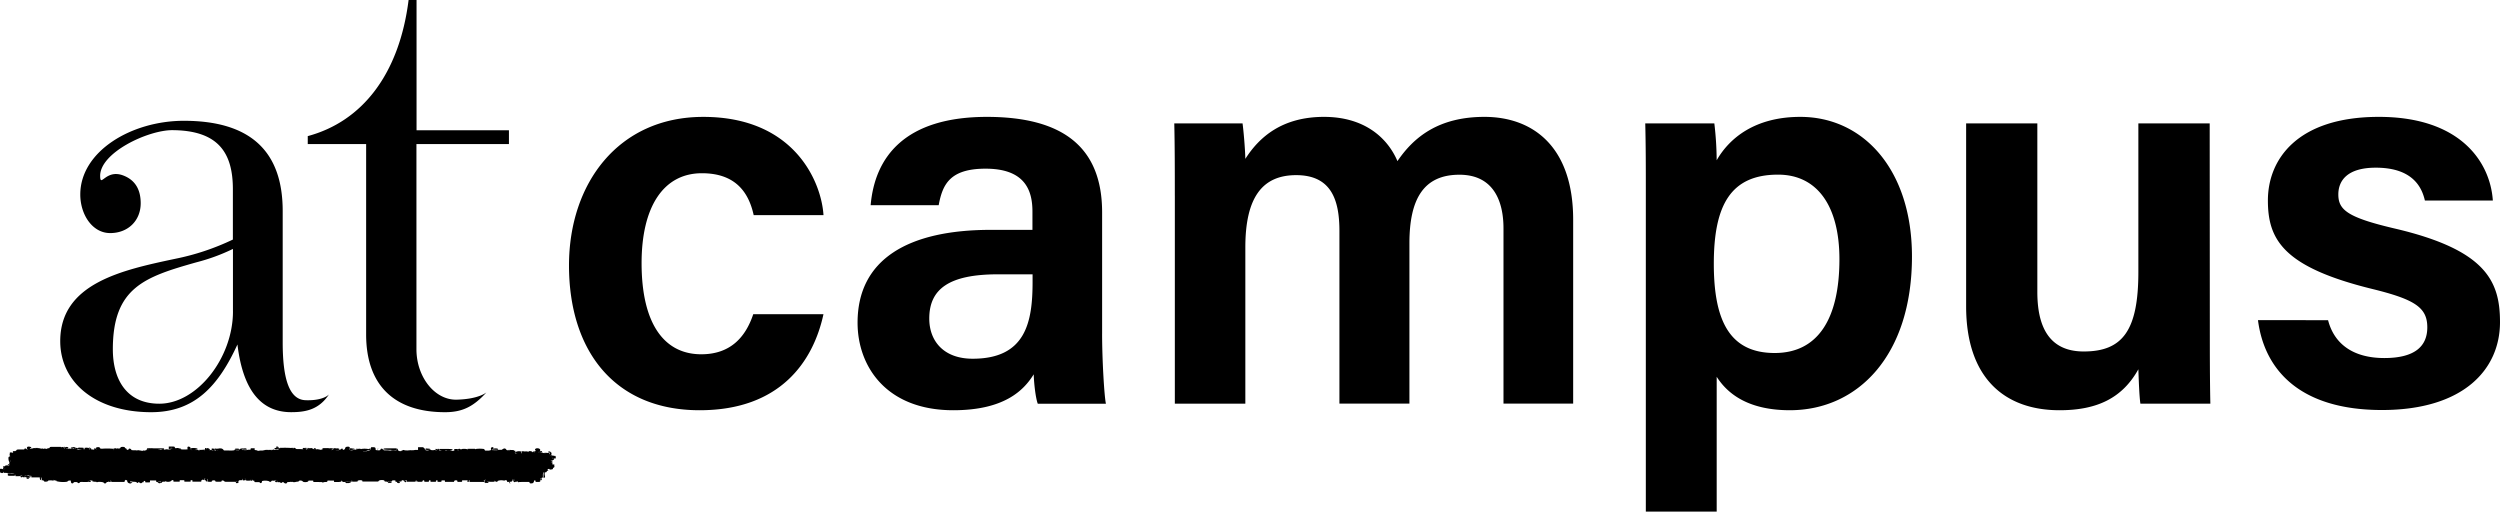 <svg
        width="139"
        height="29"
        fill="none"
        xmlns="http://www.w3.org/2000/svg"
>
    <g clip-path="url(#a)" fill="#000">
        <path d="M30.793 25.826h-.078v-.062c0-.055 0-.06-.034-.052h.019c.025-.014.02-.015-.024 0a.083.083 0 0 0 .034-.012c.02-.014.017-.014-.014 0a.067.067 0 0 1-.069-.015.119.119 0 0 0 .07 0c.028 0 .025 0-.018-.01a.07.07 0 0 1-.041-.01.087.087 0 0 0 .037 0c.031 0 .05 0 .043-.015-.006-.015-.008 0-.015-.012.03 0 .033-.014 0-.028-.033-.013-.057-.011-.076.023a.036.036 0 0 0 0 .02v-.036c.01-.015.014-.025.01-.029h.101s.015-.017.034-.022c.052-.016.046-.073 0-.073h-.028l-.015-.017a.117.117 0 0 1-.016-.055.18.18 0 0 0 .014.043c.02.033.09.036.136.019-.017.01-.015.012 0 .012.053 0 .069-.093.023-.136a.094.094 0 0 0-.066-.022c-.034 0-.034 0 0 0a.102.102 0 0 1 .019.01s0 .014.016.027c.015.014.034.03.04.025.004-.006 0 0 0 0a.068.068 0 0 1 0 .041h-.021c.01-.017 0-.038-.016-.062a.13.13 0 0 0-.102-.036c.038-.014.038-.014 0-.016a.079.079 0 0 0-.048.01v.01c0-.023 0-.021-.012-.01a.126.126 0 0 0 .02.137l.015.012a.045.045 0 0 1-.023 0v-.012a.201.201 0 0 1-.026-.078v-.034c0-.01 0-.018.014-.02.014-.001.01 0 0-.01a.031.031 0 0 1-.021-.008.031.031 0 0 1-.01-.02c0-.018 0-.021-.01-.01-.01.013-.053.035-.086.014a.1.1 0 0 0 .033 0c.053 0 .053 0 .008-.01h-.008a.046.046 0 0 0 .061-.041v-.016a.059.059 0 0 1-.02.017.059.059 0 0 1-.026.005.043.043 0 0 0 .038-.061s.017.027.017.01c0-.045-.08-.112-.136-.112-.057 0-.05 0-.041.033.008.032.024.03.077.03.054 0 .066 0 .08.03a.041.041 0 0 0-.023-.02c-.05-.016-.06-.01-.06.04a.078.078 0 0 0 0 .033.046.046 0 0 1-.02-.05.046.046 0 0 1 .008-.017c0-.009 0-.015-.01-.015-.011 0-.016.02-.011.051a.096.096 0 0 0 .053.074c-.034-.017-.074-.056-.063-.072.01-.015-.026-.069-.062-.033h-.02a.822.822 0 0 0-.202 0c-.031 0 0 .01.074.009h.036a.55.55 0 0 1-.172-.01h-.02a.031.031 0 0 1-.01-.023c0-.041-.027-.082-.056-.082-.03 0 0 .018.013.04.012.014.018.031.018.049a.39.39 0 0 0-.081.015.253.253 0 0 0-.043-.008c-.05 0-.06-.016-.057-.045 0 .024.033.045.079.045.047 0 .065 0 .048-.016v-.008a.017.017 0 0 0 .012 0c.036 0 .045-.017.023-.05-.023-.033-.035-.036-.04 0a.011.011 0 0 0-.005-.006.012.012 0 0 0-.007-.003h-.05a.065.065 0 0 0-.04 0 .042.042 0 0 0-.012.023.028.028 0 0 0 0-.018l.014-.01a.101.101 0 0 1 .047 0h.034a.036.036 0 0 1-.014-.047c.033-.096-.172-.156-.263-.082-.03.022-.028.077 0 .088.027.01.033.038 0 .038s-.024 0-.012.012c-.016 0-.02 0-.016.04.005.039-.048.065-.093.029.042.03.088.013.088-.031 0-.045-.046-.057-.086-.018-.04.04-.024.031 0 .049-.012-.012-.02-.016-.02-.009a.033.033 0 0 0 .011.02l-.01-.011c-.041-.097-.272-.11-.263-.024l-.017-.014c-.018-.012-.028-.024-.024-.028.003-.003-.028 0-.071 0-.074 0-.078 0-.072.04v.024-.028c0-.024-.014-.04-.021-.032-.007.007 0 0 0 0v-.016a.068.068 0 0 0-.012.012.043.043 0 0 0-.016.041.088.088 0 0 0 0-.024.025.025 0 0 1 .014-.013c.012 0-.014-.009-.057-.01h-.077v.063a.13.13 0 0 1 0 .036s-.014 0-.024.012c.01-.014.01-.015 0 0l-.03.01c.033-.013.045-.12.012-.12-.002 0-.005 0-.008.002a.015.015 0 0 0-.005.007.436.436 0 0 0-.288.027c0-.026-.024-.024-.034.012-.01.036.058.07.141.081a.424.424 0 0 1-.124-.017l-.022-.01c-.012-.035 0-.083.015-.09.016-.007.012-.009 0-.01.024-.01-.02-.018-.095-.021h.047l-.048-.014h.057c-.02 0-.121-.024-.104-.01a.228.228 0 0 0-.125 0h.008c.01 0 .016 0 .017-.01.09.008.18.008.269 0a1.142 1.142 0 0 0-.229-.018 1.308 1.308 0 0 0-.22 0c.05.01.102.014.153.014a.2.2 0 0 0-.043.01h-.012a.13.13 0 0 1-.036 0c-.06-.02-.088-.02-.066 0a.14.14 0 0 1-.08-.056.109.109 0 0 0-.16-.033h-.011v.01c0 .01 0 0 0 0h-.024c-.014 0-.02.026-.016.033.005.007-.043.012-.105.012a.293.293 0 0 0-.124.015c0-.008.009-.013 0-.013l-.067.019a.317.317 0 0 1-.052 0H27.473a.2.2 0 0 0-.081 0s-.01 0-.012-.012a.133.133 0 0 0-.042-.049h.031c.007 0 0 0 0 0a.02.02 0 0 1 0 .01c0 .018.035.023.164.026.129.004.172 0 .172-.015-.01-.047-.065-.064-.184-.059-.119.006-.117 0-.11-.022.006-.022-.038-.04-.078-.017-.04.022-.01.038 0 .058-.01-.024-.015-.027-.017-.012a.065.065 0 0 1 .024-.05.072.072 0 0 1 .058-.008.07.07 0 0 1 .045.038v-.012c0-.085-.14-.059-.148.027 0 .048 0 .07.017.07.018 0-.012.018-.055.037h.009s0-.019-.031 0a.346.346 0 0 1-.124.012h.055-.122.033a.656.656 0 0 0-.093 0 .088.088 0 0 1-.035-.031.089.089 0 0 0-.017-.027c0-.01 0-.02-.019-.031a1.601 1.601 0 0 0-.472 0c-.015.01-.026.017-.029.025v-.038h-.386v.018s-.008.017-.008.04a.03.03 0 0 1-.012.024c.017-.018 0-.082-.02-.082-.021 0-.011.02 0 .042-.011-.047-.345-.054-.345 0 0 0-.014 0-.031-.012-.054-.045-.112-.037-.105.015 0-.053-.038-.058-.038 0a.066.066 0 0 0 .022.054.079.079 0 0 1-.027-.049v-.051.048a.087.087 0 0 0 .046.084.094.094 0 0 1-.029-.015h-.01a.085.085 0 0 1-.014-.045v-.06h-.112c-.08 0-.108.008-.096.02.005.004.009.008.012.013a.044.044 0 0 1 .006.035.047.047 0 0 1-.008.016l-.062.02h-.034a.498.498 0 0 1-.173 0h-.024a.687.687 0 0 0 .14-.011l.043-.014h-.043c-.024 0-.088 0-.14.012h-.136c.01.007.02.011.031.014h-.086l-.043-.01.069-.01h.03c.109.01.22 0 .326-.027.031-.048-.019-.056-.354-.062h-.345v.038c.01-.045 0-.055-.024-.017s.048.067.138.08h-.093c-.043-.013-.067-.028-.064-.047.004-.02 0-.042 0-.038 0 .003.009-.02-.027-.02s-.045 0-.03.034a.098.098 0 0 1 .01.027s-.013.009-.023.024a.04.04 0 0 0 .01-.038c0-.012-.012 0-.017.014a.048.048 0 0 0-.009-.041c-.015-.026-.017-.024-.019.014v-.037l-.043.016c-.053.02-.05.064 0 .064h.01-.012c-.012 0-.03 0 .01.008.012.003.023.003.034 0a.044.044 0 0 1-.023.01h-.048a.059.059 0 0 1 0-.091c.019-.012.019-.014 0-.008a.05.05 0 0 0-.022.016.05.05 0 0 0-.01.025c0 .05-.281.055-.281 0a.043.043 0 0 0-.038-.04c-.04-.01-.054 0-.04 0a.116.116 0 0 0-.045-.015c-.022 0-.022 0 0 .01a.19.19 0 0 1 .047.036c-.031-.04-.143-.065-.172-.036v-.02s-.016.022-.016.048c0 .055.02.062.122.048l.078-.01h-.093c-.07 0-.086 0-.088-.024a.173.173 0 0 0 .104.02c.098 0 .103 0 .084-.029.014.017.03.024.04.02a.041.041 0 0 1-.016.014.057.057 0 0 0-.04.009.284.284 0 0 1-.122.028h-.019a.13.13 0 0 1-.065-.042.038.038 0 0 0-.02-.019c.011-.022 0-.027-.01-.012-.01.016 0 0 0-.01s.014-.033 0-.033a.084.084 0 0 1-.051-.036c-.023-.033-.04-.036-.162-.036h-.158v.153h-.105a.38.38 0 0 0-.123.014h-.06a.97.97 0 0 1-.11.014c.113-.018.008-.018-.172 0h-.057a.515.515 0 0 1-.145-.016.065.065 0 0 0-.069 0 .382.382 0 0 1-.086.03l-.051.012h.051c.02 0 .04-.004.059-.01a.295.295 0 0 1-.152.023s-.008 0-.04-.015a.143.143 0 0 1-.042-.014v-.019a.158.158 0 0 1-.026-.069c0-.046 0-.046-.01 0v.035c-.01-.038-.016-.052-.018-.042v-.029s-.013.03-.013.066a.143.143 0 0 1 0 .04s-.016 0-.026.013l-.03.01a.054.054 0 0 0 .023-.008c.038-.024.053-.093.024-.11v.011c-.01-.02-.03-.015-.034.023v.045h-.038c.036 0 .04-.021.043-.047v-.046h-.319c-.172 0-.344 0-.358.01-.014.01-.04.017-.04.034 0 .018.028.031.32.042h.238-.036c-.113 0-.153.012-.105.015.198.016.312 0 .327-.053 0 .038-.017.057-.077.065h-.08c.02.003.04.003.06 0h-.264a.87.87 0 0 0 .32 0 .685.685 0 0 1-.108.018h-.178a4.475 4.475 0 0 0-.36-.016c.038 0 .1 0 .173.012h.146a1.398 1.398 0 0 0-.198-.017h.09-.238c-.043-.028-.06-.078-.012-.1.01 0 .008 0 0 0-.009 0-.026.022-.031.043l-.01.04-.01-.038c-.015-.045-.128-.047-.128 0 0 .046-.033.044-.07.057h-.042c-.042 0-.054 0-.035.015-.05-.02-.043-.074.012-.096.056-.023.035-.014 0-.01-.034.003-.044.013-.048.039a.045.045 0 0 1-.09 0c0-.102-.025-.122-.147-.122-.123 0-.114 0-.114.04 0 .042 0 .04-.057.042h-.079l.06.014c-.017 0-.032 0-.032.012a1.189 1.189 0 0 0-.422-.012c-.017.014-.028.014-.036 0-.009-.014-.157-.019-.191.016a.029.029 0 0 1-.01.01c0-.012.008-.02 0-.022.035-.02.035-.02 0-.021a.074.074 0 0 0-.05.017c-.015.022 0 .026.022.014v.01c-.014.033 0 .04.017.017 0 .021.04.023.238.031h.06c-.05 0-.038 0 .008.02a.381.381 0 0 1-.02 0c-.023 0-.016 0 .019.013.102.027.21.024.311-.008.036-.014.031-.016-.026 0a.765.765 0 0 1-.098 0c.13-.014.141-.025.04-.028.132 0 .224-.017.224-.033 0-.015-.014-.015-.031-.015-.018 0 .014 0 .014-.01 0-.011 0 0 0 0l.025.013v.017a.018.018 0 0 1 0 .014l-.043.01-.053.014h.062c-.024 0-.083.018-.131.03s-.069.02-.026.015c.052-.006.103-.014.153-.026a.06.06 0 0 1-.019 0l-.151.028-.074.008a.156.156 0 0 0-.048 0h-.047a.432.432 0 0 1-.09-.036h.01c.02 0 .011-.012-.028-.026-.04-.013-.041-.013-.043-.012-.002.002-.02-.017-.035 0-.014.018-.01 0-.029 0-.019 0-.015-.008-.04-.008a.237.237 0 0 0 .042 0c.038-.012.027-.016-.059-.016s-.098 0-.044.016a.285.285 0 0 0 .04 0c-.032 0-.053 0-.05.008h-.021a.318.318 0 0 0-.07-.02s-.022-.009-.05 0c-.027.008-.051 0-.061-.035-.01-.034-.023-.041-.05-.041h-.04l.04.014c.055.02.055.05.026.074l-.088.019-.055.013-.03-.008c-.09-.023-.105-.03-.098-.059.014.038.092.06.172.042.052-.012.045-.014-.051-.016-.097-.002-.105 0-.104-.024 0 .02.037.022.13.022s.13 0 .124-.019c-.018-.051-.228-.08-.245-.036 0-.026 0-.03-.017-.014v-.015c.062-.02.02-.083-.06-.083-.116 0-.155.024-.172.097-.018.072-.13.108-.13.05 0-.059-.067-.049-.115 0a.263.263 0 0 1-.048.032s-.009 0-.045.009l-.052.012c.021-.01.014-.01-.025 0a.172.172 0 0 1-.114-.015.25.25 0 0 0 .148 0l.069-.014h-.055c.041-.009.074-.024.06-.038a.221.221 0 0 0-.172-.036.03.03 0 0 0-.01.017c0-.036-.049-.04-.064 0a.046.046 0 0 0 0 .034.045.045 0 0 1 0-.025c.01-.043 0-.054-.014-.02v-.022l-.026.016c.017-.01.014-.014-.015-.016-.03-.002-.04.009-.04.064a.179.179 0 0 1 0 .033c0-.01 0-.01-.019 0a.05.05 0 0 0 0-.068l-.02-.036.01.037c.017.06-.019.084-.112.075h-.014c.055 0 .116-.027.116-.055 0-.027 0-.05-.014-.05s-.012.02 0 .043c0-.036-.07-.05-.155-.032h-.009a.743.743 0 0 0-.196-.01c-.201 0-.21 0-.195.028a.068.068 0 0 1 .01.021h-.01s-.034.02-.09.023h-.092.084a.158.158 0 0 0 .112-.02v.01l-.014.01a.228.228 0 0 1-.184 0c-.027-.009-.041-.01-.03 0l.017.01a.173.173 0 0 0-.173 0h.009c.014-.02 0-.02-.026 0a.139.139 0 0 1-.08 0h-.119a.286.286 0 0 0-.06 0h-.03.145-.114.122c.172 0 .198-.009.146-.055-.051-.047-.065-.031-.103 0l-.03.033-.034-.033a.122.122 0 0 0-.13-.02.04.04 0 0 0-.022.038c-.013-.017-.01-.034.022-.044.03-.01.01-.009 0-.01a.045.045 0 0 0-.038.032c0-.034 0-.04-.017-.022a.045.045 0 0 0-.012.014c.013-.02.008-.026-.025-.026-.032 0-.041 0-.032.033a.124.124 0 0 1 0 .05v-.009c0-.009 0 0-.01 0-.011 0 0-.031 0-.031s-.018.015-.023.034a.262.262 0 0 0 0-.04c0-.047-.041-.061-.059-.018a.11.11 0 0 0 0 .067c.014.033.028.033.038.01 0 .024-.014.024-.036.009l-.017-.012a.086.086 0 0 1-.016-.059v-.024s-.015.014-.015.033c0 .016.004.032.01.046-.019-.032-.02-.074.01-.084.032-.01 0-.01-.023-.01-.025 0-.044 0-.038.022.005.023 0-.012 0-.014v.016a.035.035 0 0 0-.014-.017c-.01 0-.017.01-.017.04 0-.028 0-.049-.012-.049l-.044.01c-.025 0-.058.07-.034.07l.052.01h.015-.043l-.04-.02.04.035c-.04-.03-.074-.034-.22-.034-.146 0-.172 0-.196-.031a.142.142 0 0 0-.085-.043c-.057 0-.058 0-.02.012 0 0 0 .008.013.017a.854.854 0 0 0-.117-.016h.014a.091.091 0 0 0 .045-.013h-.045c-.024 0-.043 0-.043.013 0 .014 0 0 .009 0a5.39 5.39 0 0 0-.493-.012h-.068.011c-.05 0-.063.014-.063.035a.026.026 0 0 0-.02-.012h.011c.045-.023.045-.024.01-.024a.113.113 0 0 0-.063.022c-.03.027-.047.017-.047-.034 0-.052-.125-.088-.144-.021-.009.033.019.04.048.015-.01.016 0 .018.03.023.032.005.021.01.02.019a.062.062 0 0 0 .01.022s-.014 0-.012-.019-.15-.033-.172 0c-.023.033-.02.059.093.059.063 0 .112 0 .114-.016.001-.015.015 0 .017 0 0 .035-.057.06-.116.067h.033c.064-.027.04-.034-.03-.01.034-.014.03-.015-.027-.014-.057.002-.053 0-.043.012-.019-.01-.033-.01-.033 0s0 0-.008 0c-.03-.032-.11-.04-.119 0a.154.154 0 0 0-.05.009h-.07.017l.101-.016h-.118c-.081 0-.114 0-.102.016a.045.045 0 0 0 .026 0c-.02 0-.031 0-.03.01a.051.051 0 0 0 .026 0h-.019a.042.042 0 0 1-.017-.017c0-.02-.015-.03-.017-.019-.002.01 0 .019-.02.022.022-.012.011-.015-.042-.013-.053.001-.06 0-.036.012h-.01c-.038-.014-.054-.016-.071 0-.017.015-.019 0-.048.01a.495.495 0 0 1-.15.016.46.46 0 0 0-.134.013h.03-.066a.515.515 0 0 1-.131-.029.644.644 0 0 0 .077.02h.035c-.05-.022-.147-.037-.133-.025a.17.17 0 0 1-.043-.024.115.115 0 0 0 0-.028.1.1 0 0 0 0-.033.083.083 0 0 1 .024-.008c.026 0-.014-.012-.1-.014-.143 0-.144 0-.144.04s0 .04-.092.041a.265.265 0 0 0-.124.024.171.171 0 0 1-.067.02.142.142 0 0 0 .067-.021c.031-.023.03-.023-.018 0a.16.16 0 0 1-.045 0H13.585a.67.67 0 0 1-.096-.018c-.018 0 0 0 .02.016a.249.249 0 0 0 .05.015.38.38 0 0 1-.072-.02l-.055-.021h-.004a.087.087 0 0 0 .057-.026c-.013.023.018.03.114.03s.122 0 .122-.025a.023.023 0 0 0-.005-.016.023.023 0 0 0-.014-.008c-.008 0-.014 0-.008-.012.005-.012-.021-.017-.068-.01h.01a.117.117 0 0 0-.054 0c-.028 0-.052 0-.052.014 0 .013.014 0 .031 0h-.03s-.013 0-.027.012c-.013.012 0 0 0 .008 0 .009.01-.02 0-.02l.04-.02-.095.01a.184.184 0 0 0-.155.073.276.276 0 0 1-.041.04c.01-.01 0-.016-.012-.017h-.067a.327.327 0 0 1-.07-.01.12.12 0 0 0-.032 0v-.01h.01a.026.026 0 0 0 .021-.013c.031.014.066.02.1.015.072 0 .091 0 .09-.022 0-.052-.066-.064-.147-.033h.009c.026-.012.036-.02.022-.02a.233.233 0 0 0-.064.019.103.103 0 0 0-.04.032.08.08 0 0 1 .04-.034c.038-.017.037-.017 0-.014-.036.003-.048.017-.061.052v.026a.15.15 0 0 0-.04.017 1.303 1.303 0 0 1-.29.01h-.251c-.024-.012-.029-.01-.024 0a.207.207 0 0 0-.213-.115c-.083 0-.104 0-.092.02-.015-.013-.018 0-.012.024 0-.034 0-.032-.015.01-.016.044-.014.05-.05.046-.036-.004-.04 0 0 .01s.08-.014.074-.064c0 .055-.026.083-.08.064-.023-.009-.047-.012-.053 0-.005.012 0 0 0 .01a.14.14 0 0 0-.084-.012l.03-.01h.034-.035a.121.121 0 0 0-.069.022H11.856c.041-.01.084-.03.076-.044-.009-.014 0 0 .017 0s.03.015.03.008c0-.007.01 0 .02 0 .045.042.119.023.119-.03v-.05.042c0-.045-.01-.048-.057-.022a.05.05 0 0 0-.024.02c0-.008 0-.011-.024-.011a.068.068 0 0 0 .034-.013c.019-.01 0-.013-.055-.012-.055.002-.077.009-.072.016.005.007.029.014.056.014-.025 0-.044.012-.048.022 0-.022-.026-.048-.084-.052-.059-.003-.074 0-.076.009a.285.285 0 0 1 0 .041c0 .033.04.049.105.037a.148.148 0 0 0-.046.013c-.033 0-.037 0-.012.016h.017-.035a.028.028 0 0 1-.012-.012c-.022-.038-.067-.04-.108-.009l-.033.009h-.04a.11.11 0 0 0 .039 0 .08.08 0 0 0 .037-.021h-.024c-.013 0-.008 0-.027-.01a.052.052 0 0 1-.026-.012c.027.013.077.013.077-.009s-.144-.105-.162-.065c0-.021 0-.021-.017 0a.05.05 0 0 0-.015.027v-.046.051a.071.071 0 0 0 0 .028.09.09 0 0 1-.01-.022v-.042c0-.012-.014-.015-.037-.015-.022 0-.038 0-.02.024v-.009c0-.008-.024-.017-.018.026.007.043 0 .055-.084.052-.04 0-.04 0 0 .013a.1.1 0 0 0 .09 0c-.021.023-.043.025-.09 0a.127.127 0 0 0-.076 0 .252.252 0 0 1-.088.014.26.26 0 0 0 .088-.015c.033-.014.023-.014-.046 0h-.088a.135.135 0 0 1-.043 0c-.04-.02-.04-.02-.012 0 .02.014.043.023.067.024a.123.123 0 0 1-.1-.012c-.026-.024-.033-.024-.094 0h-.021c.03-.017.033-.02 0-.014a.649.649 0 0 1-.097.02l.054-.013c.026 0 0-.009-.072 0h-.01c.03 0 .063 0 .1-.014.039-.014.037-.01-.03 0 .072 0 .136-.022.136-.041 0-.052-.332-.078-.345-.028 0-.01 0-.02-.012-.02s-.017.022-.017.048c0 .026.028.058.085.063-.064 0-.085-.022-.09-.067v-.051.051a.058.058 0 0 0 .022.049.059.059 0 0 1-.029-.04v-.059s-.015-.015-.019-.036c-.003-.02-.107-.062-.14-.03a.119.119 0 0 0 0 .134.736.736 0 0 1-.171.013c-.19 0-.2 0-.217-.036a.083.083 0 0 0-.052-.041c-.033 0-.03 0 0 .02.031.021.034.033.033.047l-.038-.03c-.059-.046-.184-.056-.208-.02 0-.022 0-.02-.016 0v-.015l-.014.012c0-.018 0-.018-.015 0-.016.017 0 0 0 0v-.021s-.02-.017-.026-.041c-.007-.025-.012-.04-.172-.037h-.16v.121l.05-.024a.191.191 0 0 1 .137-.016v.04c-.01-.035-.04-.038-.134-.019-.03 0-.055.02-.058.035-.004.013 0 .017 0 0 0 .008.025.015.075.015a.184.184 0 0 0 .064 0 .147.147 0 0 1-.05.01h-.065.056a.158.158 0 0 0 .073 0L9.505 25h-.076c-.053-.01-.07-.01-.057 0a.292.292 0 0 0-.235.012c.013-.01 0-.01-.049 0h-.062a.11.11 0 0 0-.034 0H8.889c.02 0 0-.014-.06-.015.008 0 .008 0 0 0a.353.353 0 0 0-.057-.01h.28a.263.263 0 0 0-.086.015.473.473 0 0 0 .158 0 .182.182 0 0 0-.055 0c.073 0 .068-.012.06-.033a.06.06 0 0 0-.032-.04H8.61c-.05 0-.1-.003-.15-.008-.127 0-.134 0-.144.025.012-.034-.036-.05-.065-.022a.047.047 0 0 0-.02.036c-.01-.046-.01-.044 0 0a.08.08 0 0 0 .052.067.077.077 0 0 1-.058-.07c0-.033-.014-.047-.016-.033a.173.173 0 0 0 0 .057v-.007c0-.03 0-.058-.015-.058-.016 0-.014.029-.014.065a.145.145 0 0 1 0 .045.094.094 0 0 0-.033.01.072.072 0 0 0 .033-.072c0-.038 0-.038-.01 0a.09.09 0 0 1-.082.074.09.09 0 0 1-.039-.005h-.02.01a.172.172 0 0 0-.12.027s.017.01.05 0c.02 0 .04-.005.06-.014.018.012.04.017.062.014l-.021.01a1.62 1.62 0 0 1-.22 0h.051-.03.039a.422.422 0 0 0-.095-.022h-.043.014c-.098-.02-.14-.022-.162 0h-.01a.312.312 0 0 0-.117-.014h-.135l.12.016a.583.583 0 0 0 .114 0 1 1 0 0 1-.234-.02.1.1 0 0 0-.034 0 .017.017 0 0 1-.009-.013c0-.014 0-.02-.017-.014-.017.007-.017 0-.017-.015 0-.016-.062-.062-.105-.041a.056.056 0 0 0-.035.04c0 .044-.098.03-.112-.016-.013-.047-.022-.042-.043-.042-.02 0-.036-.015-.043-.041-.017-.059-.24-.055-.251 0 0 .027-.017.038-.052.038-.034 0-.034 0-.017.01a.036.036 0 0 1 .017.01v.026c-.01-.032-.017-.038-.02-.017a.033.033 0 0 0-.017-.02v.024a.056.056 0 0 0-.052-.031c-.041 0-.048 0-.048.04v.027-.026c0-.026-.01-.041-.018-.035a.057.057 0 0 0-.017.032l-.008-.049v.049a.137.137 0 0 0 0 .029v-.045c0-.022-.01-.026-.059-.026-.048 0-.053 0-.057.016l-.01.056a.09.09 0 0 1-.03.045.097.097 0 0 0 .023-.072c0-.043 0-.043-.014.012a.17.17 0 0 1 0 .02v-.017c0-.029 0-.053-.01-.053s-.012.014-.014.031v-.01c-.22-.02-.441-.02-.66 0a.04.04 0 0 0-.023.038.04.04 0 0 1 .022-.038c.012 0 .014-.009 0-.01a.123.123 0 0 0-.045.015c.012 0 .018-.017 0-.017h-.013c.012-.024-.042-.08-.099-.081-.106 0-.172.041-.134.087l.01.014s-.008 0 0 .016a.047.047 0 0 1-.013.05.055.055 0 0 0 0-.062c-.018-.033-.018-.033-.016 0a.05.05 0 0 0-.035-.034.05.05 0 0 0-.047.013h.013-.015c-.035.024-.026.052.017.052h.024a.106.106 0 0 1-.027.008c-.047 0-.045 0 0 .009h.027-.014a.122.122 0 0 0-.036 0h-.017c-.026-.03-.069-.033-.126 0l-.024-.009c.03 0 .048-.022.033-.036-.016-.014-.012 0-.012 0a.058.058 0 0 0-.02-.027c-.037-.033-.075-.028-.085.01-.01.038 0 .031.05.031h.02H4.998c-.038 0-.038 0-.012.017l.036.012c-.062 0-.098-.051-.035-.093l.04-.026h-.053c-.038 0-.048 0-.047.031a.172.172 0 0 0-.107-.03c-.08 0-.082 0-.077.04v.018-.017c0-.064-.041-.055-.034.008.006.064.048.066.105.062a.173.173 0 0 1-.099-.017c-.013-.01-.018-.012-.02-.01-.02-.055-.038-.062-.038-.017v.019H4.64a.065.065 0 0 1-.024.01c.02 0 .029-.024.029-.053 0-.06-.031-.063-.038 0v-.045h-.148a.303.303 0 0 0-.148.02c-.012.014-.012.023 0 .031a.038.038 0 0 0-.012-.01H4.29a.048.048 0 0 0-.038-.031c-.032 0-.041 0-.041.03-.01-.049-.01-.049-.024-.011-.014.038.02.09.083.067.062-.022.051-.027.044-.043.01.016.05.026.12.03h-.022l.078.015a.235.235 0 0 0 .107 0l-.042.01h-.089a.405.405 0 0 0-.13 0c-.01-.015-.02-.014-.04 0a.08.08 0 0 0-.032 0h-.01l.035-.014c.03-.015.05-.027.04-.027a.124.124 0 0 0-.05.017.097.097 0 0 1-.061 0c-.022 0-.024 0 0 .009a.041.041 0 0 0-.031-.017.064.064 0 0 1 0-.075c.015-.024.01-.029-.031-.027-.041.002-.04 0-.028.01s0 0 .01 0v.024a.031.031 0 0 1 0 .018.052.052 0 0 0-.027-.06c-.015 0-.015 0 0 .018a.077.077 0 0 0-.045-.017c-.03 0-.036 0-.029.03 0 0-.045-.025-.079 0-.034.023-.034.056.03.056.028 0 .047 0 .056-.014.009-.014-.017.016-.05.02-.033.003-.022 0 .03 0 .051 0 .096-.03.098-.054a.07.07 0 0 1 0 .048.173.173 0 0 1-.047.016h-.086a.286.286 0 0 0-.059 0c-.025-.023-.079-.023-.156 0 .02-.009.014-.012-.033-.012h-.045a.025.025 0 0 1-.01-.01.024.024 0 0 1-.003-.013.022.022 0 0 0 .02 0l.028.01c.027.01.044-.013.038-.025-.007-.012 0 0 0 0s.02.022.027.017c.007-.005 0-.024-.022-.04.027.026.029.026.022 0-.007-.026-.107-.052-.146-.022-.04.03-.024.014-.024 0s-.021-.02-.049-.02h-.046l.038.027c.034.022.041.04.03.057l-.042.013c.017-.01 0-.012-.023 0 .05-.015.074-.056.025-.046-.01 0-.018 0-.016-.014a.024.024 0 0 0-.019-.026c-.014 0-.017 0-.01.03-.02-.054-.083-.045-.076.01.007.055.014.04.034.038h-.015s-.017-.017-.022-.043c-.006-.026-.016-.04-.023-.033 0-.017 0-.016-.015 0a.043.043 0 0 0-.01.015v-.027h-.31c-.305 0-.309 0-.314.041-.005.042-.09.055-.091.017 0-.012 0 0-.017.016a.07.07 0 0 1-.024.033c0-.009 0-.012-.024 0a.127.127 0 0 1-.076 0c-.038-.018-.04-.018 0 0h.01c-.038-.021-.058-.023-.084 0h-.05c-.064-.023-.081-.021-.103 0l-.013.008c0-.008-.013 0-.06 0a.475.475 0 0 1-.082 0h-.073a.229.229 0 0 0-.079 0 .986.986 0 0 1-.172-.017h-.062l.052.017c-.097-.02-.13-.02-.093 0h.015-.048c-.024 0-.028-.019-.017-.04h.01l.193.014h.041c-.096 0-.138 0-.103.01.165.016.332.016.497 0a.282.282 0 0 0-.094-.008.598.598 0 0 0 .194.036c0-.027-.043-.041-.067-.019-.024.023-.019.012-.019 0s-.012 0-.027 0c-.016 0-.024.016-.016 0 .024-.06-.456-.067-.584 0a.442.442 0 0 1 .062-.029c.023-.008.023-.008 0-.008a.286.286 0 0 0-.122.05.112.112 0 0 1 .043-.03c.035-.014.06-.034.06-.048 0-.048-.172-.078-.222-.036a.09.09 0 0 0 .01.124c.028.015.028.017 0 .017a.083.083 0 0 1-.053-.026c-.022-.03-.096-.043-.096-.019 0 .024-.009.01-.019 0s-.017 0-.01.016c.007.015 0 .026 0 .027h-.21c-.183 0-.2 0-.224.04a.075.075 0 0 1-.047.036c-.01 0-.013.012-.013.03a.029.029 0 0 0-.01-.02l-.01.01a.02.02 0 0 0-.008-.01s-.012.012-.012.037a.091.091 0 0 1 0-.002c0-.043-.048-.05-.084-.016-.036.035-.031.049.019.059-.04 0-.04 0 0 .022-.023-.008-.031-.01-.031 0s-.042-.024-.12-.022c-.077.002-.085 0-.065.009a.035.035 0 0 1 .021.013v.025a.152.152 0 0 0-.03.04c-.015.023-.015.028 0 .021.013-.006.018 0 .018.014 0 .007.003.013.007.017.005.005.01.007.017.007l-.01.009a.049.049 0 0 0-.027.043.048.048 0 0 0 .027.043h.008v.031a.047.047 0 0 0-.075-.027.047.047 0 0 0-.016.027c-.02.081.016.255.055.269 0 0 .014-.009.02-.028 0 .03 0 .026.018-.013a.074.074 0 0 0 0-.021.515.515 0 0 0 .02-.081c0 .078-.023.157-.063.157s-.015.079.019.096v.028a.027.027 0 0 0-.009-.016c-.01-.01-.013 0-.008.024 0-.036-.04-.051-.055-.026a.02.02 0 0 1-.024.01s-.014 0-.014.025c0 .024.014.031.05.031a.082.082 0 0 0 .036 0s0 .009-.009.009c-.008 0-.015 0 0 0a.04.04 0 0 0 .031-.028c0 .014-.01.024-.032.033l-.021.01H.46c.01.006.02.01.032.012-.027 0-.05-.014-.05-.027 0-.014-.029-.016-.065-.016H.312V25.983v-.1.062a.185.185 0 0 1 0 .055c.01-.052 0-.126-.01-.126-.011 0 0 .009 0 .02l-.027.027s-.01 0-.012.022a.045.045 0 1 0-.056.06c-.05.009-.054.064 0 .078.053.014.067-.028.08-.07 0 .046-.029.08-.058.075-.03-.005-.036 0-.033 0-.015-.015-.02-.015-.02 0a.033.033 0 0 0-.004.007.162.162 0 0 0-.103-.028H0v.093c0 .11.009.126.077.14l.052.01-.046-.024H.074c.028.014.031.01.022-.015-.008-.026 0 0 0 0 .003.009.008.017.016.023.007.007.016.01.026.011a.049.049 0 0 0 .034-.038.058.058 0 0 1-.033.031c-.025 0-.025 0 0 0a.058.058 0 0 0 .05-.023.058.058 0 0 0 .009-.053s.009 0 .01.014a.059.059 0 0 0 .009.023c-.009.032 0 .037 0 .02a.115.115 0 0 0 .01-.02l-.008.036h.105c.062 0 .103 0 .103.017s.01.012.022 0c.1-.011.2-.011.3 0h.02a.13.13 0 0 1 .042.017 1.071 1.071 0 0 0-.372-.017s.052.01.126.009a.533.533 0 0 1 .218.017H.69h.02H.66a.16.16 0 0 0-.05 0 .934.934 0 0 0-.172 0 .045.045 0 0 0-.012.03c0 .011 0 .011.014 0v.015c-.02.069 0 .075.184.075h.172v-.046c0 .026.009.046.017.046.009 0 .02-.034.016-.063v.017l.01.055v-.027a.095.095 0 0 0-.022-.07.122.122 0 0 1 .043.07c0 .046.008.044.01-.01a.086.086 0 0 0-.026-.078c.016.02.024.046.023.072v.053h.137c.085 0 .14 0 .14-.015 0-.016.019-.028.043-.035l-.017.01c-.031.023-.031.023.013 0l.021.003a.093.093 0 0 0-.033.015c-.032.024-.032.024 0 0 .033-.024.081 0 .092.031a.06.06 0 0 0-.055-.03c-.049 0-.05 0-.012.011a.06.06 0 0 1 .03 0 .08.08 0 0 0-.034 0c-.04 0-.05 0-.05.038a.046.046 0 0 0 .091 0c0 .03 0 .038.01.03a.042.042 0 0 0 .023-.04c0 .034 0 .034.01 0a.088.088 0 0 0 0-.043.107.107 0 0 1 0 .04v.039-.014c0 .022.014.022.057.022.043 0 .055 0 .035-.017-.021-.017 0 0 0-.014 0-.046 0-.06.044-.079-.012 0 0 .01.054 0a.453.453 0 0 0 .079-.014l.05.018.052.024a.012.012 0 0 0 .019 0h.032a.06.06 0 0 1 .028.014v.015a.609.609 0 0 0-.295-.012.284.284 0 0 1 .085-.014c.08 0 .09 0 .046-.014a.204.204 0 0 0-.148 0 .26.26 0 0 0-.048.023c-.012.01.03.072.052.072.02 0 .015 0 0-.017-.016-.017-.018-.026-.012-.035 0 .037.051.049.125.037l-.058.015.077-.009a.358.358 0 0 0 .083-.015c0 .017-.035.024-.09.024-.055 0-.079 0-.079.022 0 .071.13.083.162.016.015-.034.03-.045.064-.041.032.003.032 0 .017 0a.186.186 0 0 1-.05-.028.016.016 0 0 0-.017.004.1.1 0 0 0-.038 0l.043-.02c.024-.012.034-.01.043.01.008.018.026.02.034 0 .009-.021 0 .023 0 .027 0 .003.016-.009.016-.033v-.017.01c0 .024 0 .024 0 0 0-.027-.014-.038-.047-.04.035 0 .047 0 .055.028.009.028.01.024.018.019v.012l-.026.035h.244c.191 0 .243 0 .233.02h.022c-.033 0-.03.07 0 .107.031.038.053.036.048-.057a.193.193 0 0 0-.013-.06c.012 0 .024 0 .04.012a.066.066 0 0 0 0 .031.173.173 0 0 0 .016.053.062.062 0 0 1-.019.04c-.01 0 0 .012.035.014.055 0 .113.03.113.062 0 .03.173.022.212-.02l.04-.035h-.07a.194.194 0 0 1-.042 0 .021.021 0 0 0 0-.012l.009-.021c-.01.02 0 .04.037.04.038 0 .033-.01.026-.04 0 .03.017.034.088.034.07 0 .084 0 .09-.034 0 .036 0 .04.051.04.052 0 .059 0 .059-.04s0-.035.013-.036a.04.04 0 0 0-.013.036c0 .022 0 .04.019.04s.017-.018.017-.04a.098.098 0 0 0 0-.026c.002.01.002.02 0 .03v.044l.019-.038v-.014c0 .023 0 .038.012.033a.043.043 0 0 0 .015-.015c0 .022 0 .026.047.026.046 0 .055 0 .058.038.199.05.405.058.606.025 0-.032.059-.062.126-.062s.065 0 .065.055.037.105.073.105.084-.032.084-.056.203-.033.217.008c.014.042.09.043.117 0 .028-.043.041-.032.26-.032s.23 0 .23-.021c.003.005.006.01.011.014.012 0 .014 0 0-.03-.014-.029 0 0 0 0v-.008a.114.114 0 0 1 .01-.02.074.074 0 0 0 0 .049c.01.022.014.02.02-.015v-.012.008c0 .033 0 .04.039.036.06 0 .064-.079 0-.079h-.017.012c.012 0 .03 0-.01-.01a.067.067 0 0 0-.057.02.053.053 0 0 1 .074-.022c.022 0 .038.01.032 0a.053.053 0 0 0-.015-.012h.017c.02.014.043.022.067.024.031 0 .043 0 .043.035 0 .034 0 .029.035.015 0 0 .02.014.077.015.04 0 .079.004.117.012a.04.04 0 0 1 .01.021c0 .017 0 .02.01 0 .02-.045.345-.026.37.02a.083.083 0 0 0 .144 0 .068.068 0 0 1 .07-.04c.044 0 .049 0 .038-.038v-.012a.077.077 0 0 0 .062.05c.025 0 .033-.01.033-.04 0 .02 0 .038.017.038.042 0 .012-.074-.027-.088.03 0 .038.014.046.048.009.035.012.045.014 0a.085.085 0 0 0-.048-.074c.03.009.046.031.055.076.009.045 0 .04.01 0a.093.093 0 0 0 0-.038.07.07 0 0 1 .01.035v.04h.73v-.054a.058.058 0 0 1 0-.031.086.086 0 0 0 0 .036v.057-.052a.119.119 0 0 1 .021-.055.102.102 0 0 0-.01.062c0 .043 0 .043.01 0a.088.088 0 0 1 .033-.069l.012-.009a.134.134 0 0 1 .036.014c.017.012.031.016.038.012.007-.003.012.047.02.074.028.093.202.14.235.062a.05.05 0 0 0 .03-.015c.016-.02.013-.024-.016-.024-.03 0-.038 0-.038.015a.019.019 0 0 0 0 .014H7.267c.036-.015.019-.028-.048-.031h.012a.031.031 0 0 1 0-.019.08.08 0 0 1 .062-.014.879.879 0 0 0 .156.02c.1 0 .136.015.154.039.017.024.048.038.084 0 .036-.038.053-.042.06 0 .007.041.136.055.15.012.014-.043 0-.02-.016 0-.015.02-.108.014-.111-.022a.069.069 0 0 0 .127 0c0-.018 0-.018-.009 0a.045.045 0 0 1-.017.011s.012 0 .012-.008c0-.009-.063-.019-.084 0a.034.034 0 0 0-.024 0v-.012s.024.012.055.012c.03 0 .057 0 .03-.012-.028-.012 0 0-.016 0h.02c.085.022.126.012.126-.035 0-.046.012-.032.043-.032.031 0 .043 0 .043.041s0 .04.13.04c.132 0 .132 0 .132-.04v-.069h.344v.041c0 .031.009.04.036.04a.088.088 0 0 1 .06.03c.016.017.02.022.02.011.015.031.08.052.089.026l.003-.006a.015.015 0 0 1 .011-.005h.007s.017 0 .022-.023c.005-.024 0-.033-.065-.033-.066 0-.066 0-.071.016a.031.031 0 0 1 .012-.03.11.11 0 0 0 .05 0c.03 0 .048 0 .048-.008h.014l.046.022-.036.034c-.041.038-.03.044.04.02.024-.01.045-.026.045-.04 0-.014.02-.026.094-.026s.095 0 .102-.043v-.045.045c0 .065.24.069.306 0s.131-.055.131 0v.04h.344v-.04c0-.04 0-.041.131-.041s.131 0 .131.041v.04h.345v-.04c0-.035 0-.041.051-.041.052 0 .052 0 .052.041v.04h.49v-.059c.013.007.017.007.01 0v-.012l.02-.014a.063.063 0 0 1 .086-.012c.045.017.045.017.014 0l-.02-.01a.103.103 0 0 0 .038.008c.014.02.018.016.02-.015v-.016c0-.013.002-.026.005-.04 0 .02 0 .02.019 0a.047.047 0 0 1 .012-.013h.034a.056.056 0 0 0-.028.015c-.025.023-.027.093 0 .093.028 0 .018-.017.018-.04 0-.025.013-.04.029-.037-.016 0-.03.01-.03.036 0 .026.01.041.02.041s.015.013 0 .03c-.016.017 0 .022 0 .015 0-.007.027 0 .044.016.018.015.033.024.033-.026.01.052.012.048.016-.035 0-.056 0-.079-.014-.09a.08.08 0 0 1 .038.056v.035c-.01.046-.012.082 0 .082s.019-.014.024-.036v.036h.101c.095 0 .1 0 .1-.04s.186-.063.195 0c0 .035.014.037.172.037.158 0 .172 0 .172-.036 0-.037.086-.05.141 0 .055.05.043.04.345.04h.3l.013.04c0 .023.022.04.036.04.014 0 .017 0 0-.017a.09.09 0 0 0 .022.01c.042.012.112-.043.093-.072-.019-.03-.125-.024-.14 0a.024.024 0 0 0 0 .019.043.043 0 0 1 .018-.053s.014.012.048.012a.12.12 0 0 0 .067-.012c0 .01 0 0 .01-.016.011-.015 0-.038.104-.038.103 0 .102 0 .093-.038a.088.088 0 0 1 .012-.069.107.107 0 0 0-.01.064c0 .031 0 .031.01 0 0-.016.005-.03.014-.043a.097.097 0 0 0 0 .055c0 .043 0 .043 0 0a.066.066 0 0 1 .024-.05c-.026.024-.027.093 0 .093.028 0 .017-.017.017-.04 0 .025.01.04.026.04.015 0 .026-.014.026-.04 0 .052.058.049.067 0a.036.036 0 0 0 0-.024.07.07 0 0 1 .014.033c0 .043 0 .042.008 0 .009-.041-.04-.08-.087-.088a.09.09 0 0 1 .064.025.088.088 0 0 1 .027.063c0 .04 0 .047.017.028v-.016c0 .031 0 .031.102.031.101 0 .108 0 .105-.026a.12.12 0 0 0 0-.029.095.095 0 0 1 .008-.019.07.07 0 0 0 0 .033c0 .05 0 .05.012 0v-.03c-.01.03 0 .078.012.078s.018-.017.018-.04c0 .023 0 .04.017.04s.017-.017.017-.04c0 .023 0 .04.017.04s.023-.07 0-.093l-.012-.01c.02 0 .028.019.035.055.006.036.01.057.013 0a.16.16 0 0 0 0-.014c0 .019 0 .03.01.031.011.002 0 .024.044.024.043 0 .05 0 .05.041 0 .042 0 .04.14.04.139 0 .144 0 .171.035.028.034.086.027.1-.031a.47.47 0 0 1 .017-.064.7.7 0 0 1 .395.014c.012.043.093.041.117 0 .024-.042.036-.033.106-.033a.21.21 0 0 0 .131-.031.115.115 0 0 1 .047-.023.091.091 0 0 0-.036.02c-.018.013-.024.02-.014.015 0 0 0 .009.02.01a.04.04 0 0 1 .018.012.065.065 0 0 0-.031 0c-.023 0-.043 0-.043.016 0 .015.05.065.07.065.02 0 .017-.017.017-.04 0 .021 0 .039.018.039.041 0 .012-.075-.026-.086.026 0 .036.011.045.046.008.034.012.04.013.014a.098.098 0 0 0-.032-.078c.015.01.027.026.032.043l.01.031v.03h.128c.102 0 .12 0 .11.02a.075.075 0 0 0-.053-.013h-.041c.012 0 0 0 .01.008.01.009-.02 0 0 .017.01.006.02.01.03.014h.054c-.005 0 .031-.055.06-.055a.137.137 0 0 1 .066.041.14.14 0 0 0 .091.04.065.065 0 0 0 .07-.04c.016-.034.03-.041.1-.041.04 0 .079-.006.116-.017 0 0-.01.008 0 .012.01.003.024 0 .041 0a.066.066 0 0 1 .062 0c.017.008.031.012.031 0 .006.003.01.007.014.012 0 .01.026 0 .048 0h.03a.573.573 0 0 1 .13-.026c.03 0 .06-.009.086-.024.02-.012.03-.023.026-.023h-.026.018c.024-.036.172-.015.196.026.033.07.315.054.315-.017 0-.019.03-.024.14-.024.137 0 .139 0 .139.041v.04h.251c.184 0 .252 0 .258.02.007.021.016.018.045 0a.276.276 0 0 1 .105-.02c.092 0 .123-.012.123-.05 0-.038.015-.031.184-.031h.182v.041c0 .04 0 .04.164.04.163 0 .253-.015.253-.055s.03-.03.038.012c.007.041.14.06.187.019-.022.026-.02.027.012.01a.358.358 0 0 1 .142-.008h.062-.026.015c.088 0 .086 0 .093-.024 0 .029 0 .04-.02.032-.021-.008-.01 0-.01 0h-.125c-.119 0-.155 0-.151.02.008.053.063.068.158.046-.017.008 0 .015.052 0 .077-.012.148-.071.148-.12 0-.05-.01-.042-.024-.044.012 0 .024 0 .029.036v.047-.048a.072.072 0 0 0-.01-.038c.01.01.016.023.019.038a.1.1 0 0 0 .008.032l-.008.023h.155c.154 0 .156 0 .156-.04s.255-.064.264 0v.036h.874l.035-.04c.05-.06.31-.061.318 0 0 .032.02.037.09.042.07.005.086.01.1.043.013.033.027.04.043.04.015 0 .017 0 0-.02a.21.21 0 0 0 .1.01.194.194 0 0 0 .082-.044c.009 0 .01 0 0 0s.012-.02 0-.02 0 0-.012.011a.367.367 0 0 0-.196 0c-.01.016.008.028.038.037h-.012l-.025-.01a.035.035 0 0 1 0-.049.437.437 0 0 0 .081 0c.036-.003.072-.007.107-.014 0 0 .024 0 .024-.02 0-.021.012-.033.095-.033.082 0 .096 0 .096.041 0 .042.009.04.043.04.035 0 .043.01.047.038.003.027.136.055.15.014.013-.042 0-.018-.03 0 .037-.023.043-.047.012-.047h-.036c-.03 0-.04 0-.032.019a.038.038 0 0 0-.033-.022h.069a.06.06 0 0 0 .04-.04.04.04 0 0 1-.01.031h.014c.03 0 .045 0 .038-.036a.028.028 0 0 1 0-.017c0 .022.01.043.021.044.01.002.069-.022.053-.038h-.01l.038-.032h-.047c-.036 0-.048 0-.048.032a.05.05 0 0 0 0 .018.071.071 0 0 1 0-.02.1.1 0 0 0 0-.02.042.042 0 0 1 .031-.014h.016c.027 0 .036 0 .027-.01a.16.16 0 0 0 .066.017.05.05 0 0 1 .053.042c0 .022.019.04.027.04.01 0 .013-.011 0-.034v-.008c.01.01.02.02.03.027-.012.031.024.054.05.03.026-.024.012-.02 0-.02a.041.041 0 0 0 .017-.037c0-.022 0-.041-.02-.041-.021 0-.018.013-.013.037.005.024 0 .03 0 .021v-.012a.043.043 0 0 0-.024-.043c-.022 0-.022 0 0 .017v.01a.076.076 0 0 0-.03-.02c0-.016.021-.026.05-.026.058 0 .085.031.063.067-.023.036 0 .03.242.03.21 0 .25 0 .254-.02.003-.018 0 .01 0 .01 0 .003.013-.01.012-.034a.09.09 0 0 1 0-.02l.008-.009a.045.045 0 0 1 .036-.019.022.022 0 0 0-.013 0 .098.098 0 0 0-.01.054c0 .04 0 .04.015 0l.014-.049v.047c0 .036.008.043.022.03a.06.06 0 0 0 .01-.02v.023c0-.004 0-.01.01-.016.011-.005 0 .024 0 .024s.018-.027.014-.055v.055h.13c.125 0 .13 0 .14-.04a.048.048 0 0 1 .054-.04c.033 0 .041 0 .041.04 0 .042 0 .04.131.04s.13 0 .13-.04 0-.04.044-.04c.045 0 .043 0 .043.04v.04h.172c.05.004.1 0 .148-.01 0 0-.01-.009-.013-.016a.03.03 0 0 0 0-.013c.017-.066.094-.068.079 0v.025c0 .002 0 .018.101.018.102 0 .123 0 .123-.04s0-.041.096-.041.095 0 .095.041v.04h.504l.01-.04c.018-.062.181-.062.181 0s0 .04.131.04c.13 0 .13 0 .13-.042v-.041h.139c.115 0 .14 0 .146-.02a.067.067 0 0 0 .027 0h-.01c-.01 0 0 .01.03.011 0 0 .008 0 .013.01a.056.056 0 0 0-.026 0c-.024 0-.044.011-.043.021a.06.06 0 0 0 .055.059c.023 0 .031 0 .031-.038 0 .02.009.038.02.038.039 0 .01-.076-.03-.088a.085.085 0 0 0 .04 0 .079.079 0 0 1 .027.052v.051-.056a.101.101 0 0 0-.029-.066.081.081 0 0 1 .034.066v.046h.405c.39 0 .406 0 .427.034.02.035.03.028.04.023 0 0 0 .009 0 0 0 .01 0 .015.012.009.012-.007 0-.01 0-.018a.017.017 0 0 1 .02 0 .124.124 0 0 0 .124-.008c.038-.042.024-.057-.053-.057a.199.199 0 0 1-.067 0 .145.145 0 0 0 .053 0h.02a.088.088 0 0 1-.065-.047.052.052 0 0 0-.036-.036.053.053 0 0 0-.05.01.048.048 0 0 0-.02.04.048.048 0 0 0 .02.04.009.009 0 0 0 .012 0c0 .024.009.043.016.043.007 0 0 0 0 .01a.174.174 0 0 0-.024-.026c-.057-.051-.066-.079-.033-.117 0 0 .02 0 .048-.014.028-.013.038-.008.062.026-.026-.017-.053-.03-.064-.022-.01.007-.02.015 0 0 .021-.016.037 0 .049.03.012.032.063.073.074.056.01-.017 0-.012 0-.019.036.022.07.038.07.02 0-.017-.017-.018-.04-.023.023 0 .04.015.04.024a.434.434 0 0 0 .172.015c.173 0 .173 0 .173-.034v-.036l.027.036c.041.053.146.043.146-.016a.606.606 0 0 1 .367-.01c0 .012.009 0 .017-.016a.027.027 0 0 1 .009-.013.131.131 0 0 0 .04 0c.044 0 .056 0 .07.03l.01.018v.009c0 .032 0 .036.052.036s.062 0 .072.041c.002.01.007.021.015.028a.045.045 0 0 0 .03.012c.033 0 .033 0 0-.031-.032-.031-.03-.038-.024-.056h.069a.274.274 0 0 0 .074-.022c.01-.009 0-.01-.047 0h.026-.051c.07 0 .094-.03.094-.091a.1.1 0 0 1 .016-.06.144.144 0 0 0-.014.067v.056l.01-.063a.139.139 0 0 1 .01-.035.033.033 0 0 0 .018 0c-.014.023-.012.097 0 .097s0-.01 0-.024a.034.034 0 0 0 .012.017c.01 0 .017 0 .017-.031 0 .03 0 .038.02.026a.065.065 0 0 0-.016-.095.053.053 0 0 1 .034.053c0 .038 0 .04.01 0a.07.07 0 0 0-.03-.07.066.066 0 0 1 .03.07.08.08 0 0 0 0 .031.059.059 0 0 1-.027.013c-.041 0-.047.015-.03.058a.066.066 0 0 0 .08.018.065.065 0 0 0 .022-.018h.016-.021c-.002 0 .019.01.052 0 .02 0 .04-.005.058-.014h.012c.012.006.02.016.026.028 0 .022.012.032.014.02s.074-.02.306-.02h.305l.016.041c.013.033.027.04.082.04.055 0 .16-.028.12-.031 0 0 0-.012.015-.026a.098.098 0 0 0 .027-.066c0-.03.009-.04.043-.04.035 0 .043 0 .043.042 0 .041 0 .04.13.04.132 0 .165-.02.104-.105.016.019.02.01.02-.049a.4.4 0 0 0 0-.063h.023c0 .008-.012.026-.012.067 0 .078.014.09.059.048a.067.067 0 0 0 .026-.064.067.067 0 0 0-.044-.053h.035c-.003 0 0-.014.022-.014.023 0 .028 0 .028-.046 0 .012.003.025.008.036.01 0 .016 0 .01-.017a.18.18 0 0 1 0-.035v.017a.155.155 0 0 0 0-.063v-.074a.67.67 0 0 0 .013-.124.09.09 0 0 1 .027 0 .045.045 0 0 0-.012.029h.016c-.017.191-.014.29.008.29.049 0 .083-.071.062-.123a.229.229 0 0 1-.013-.095.136.136 0 0 0-.01-.07c.025.018.029.018.02 0a.041.041 0 0 0-.033-.028h.076c.034 0 .05-.012.059-.041.008-.03.02-.042.065-.042s.052 0 .015-.017a.066.066 0 0 1-.03-.026v-.02c.01-.031.024-.042.06-.04.036.002.046 0 .017-.02h-.01c.02 0 .04.022.04.039s.017.019.054.015c.12-.013.136-.02.136-.062 0-.041.009-.04.035-.04.026 0 .062-.06.043-.113-.02-.053.036-.072-.03-.067ZM25.412 22.221c-1.227.044-2.258-1.25-2.258-2.805V8.011h5.143v-.77H23.16V0h-.442c-.521 4.132-2.583 6.755-5.607 7.568v.443h3.246v10.587c0 2.77 1.513 4.32 4.39 4.32.97 0 1.583-.316 2.296-1.098-.006 0-.407.366-1.631.401ZM16.993 22.252c-.923-.028-1.275-1.216-1.275-3.216v-7.307c0-3.359-1.838-5.013-5.496-5.013-2.917 0-5.758 1.7-5.758 4.099 0 1.107.665 2.144 1.662 2.144.997 0 1.697-.695 1.697-1.661 0-.627-.212-1.27-1.004-1.554-.942-.333-1.232.696-1.25.06C5.53 8.5 8.225 7.228 9.592 7.237c2.541.017 3.356 1.251 3.356 3.284v2.798c-1.023.49-2.103.85-3.215 1.072-2.953.627-6.384 1.366-6.384 4.577 0 2.288 1.965 3.95 5.057 3.95 2.397 0 3.726-1.43 4.796-3.766.331 2.77 1.474 3.765 2.987 3.765.817 0 1.551-.144 2.11-1 .01 0-.284.368-1.307.335Zm-4.04-4.937c0 2.584-1.993 5.131-4.096 5.131-1.809 0-2.583-1.329-2.583-3.027 0-3.431 1.771-4.022 4.644-4.834a10.75 10.75 0 0 0 2.034-.745v3.475ZM45.785 17.468c-.563 2.607-2.387 5.341-6.886 5.341-4.731 0-7.263-3.303-7.263-8.05 0-4.559 2.742-8.26 7.466-8.26 5.094 0 6.574 3.65 6.684 5.464h-3.881c-.292-1.338-1.071-2.331-2.88-2.331-2.14 0-3.353 1.867-3.353 4.999 0 3.367 1.253 5.067 3.319 5.067 1.584 0 2.451-.911 2.89-2.23h3.904ZM61.277 18.554c0 1.469.122 3.5.212 3.892H57.7c-.12-.317-.21-1.121-.226-1.634-.56.91-1.658 1.997-4.471 1.997-3.74 0-5.322-2.454-5.322-4.867 0-3.535 2.826-5.162 7.407-5.162h2.316v-1.02c0-1.167-.406-2.382-2.606-2.382-1.99 0-2.397.885-2.607 2.032h-3.783c.229-2.642 1.857-4.934 6.54-4.912 4.093.023 6.33 1.638 6.33 5.31v6.746Zm-3.867-3.302h-1.92c-2.71 0-3.823.808-3.823 2.459 0 1.234.782 2.234 2.414 2.234 2.954 0 3.33-2.041 3.33-4.264v-.43ZM65.32 10.877c0-1.347 0-2.699-.03-4.016h3.796c.054.398.138 1.328.155 1.972.773-1.216 2.05-2.335 4.373-2.335 2.233 0 3.526 1.15 4.084 2.46.895-1.317 2.268-2.46 4.837-2.46 2.675 0 4.933 1.632 4.933 5.719V22.44h-3.874v-9.743c0-1.493-.54-2.982-2.45-2.982-1.984 0-2.78 1.34-2.78 3.81v8.915h-3.892v-9.597c0-1.698-.434-3.105-2.405-3.105-1.912 0-2.826 1.28-2.826 4.017v8.689h-3.92V10.877ZM95.448 20.948v7.496h-3.94V10.628c0-1.264 0-2.526-.032-3.767h3.841c.082.68.125 1.365.13 2.05.706-1.236 2.138-2.413 4.65-2.413 3.522 0 6.208 2.955 6.208 7.762 0 5.513-3.018 8.548-6.79 8.548-2.267 0-3.445-.88-4.067-1.86Zm6.824-6.535c0-2.955-1.228-4.703-3.412-4.703-2.616 0-3.572 1.672-3.572 4.952 0 3.128.855 4.965 3.385 4.965 2.402 0 3.599-1.898 3.599-5.214ZM122.866 17.913c0 1.505 0 3.238.03 4.531h-3.89c-.061-.417-.091-1.276-.113-1.912-.89 1.6-2.295 2.277-4.384 2.277-3.058 0-5.192-1.797-5.192-5.775V6.862h3.959v9.367c0 1.792.557 3.313 2.578 3.313 2.161 0 3.039-1.163 3.039-4.423V6.862h3.966l.007 11.051ZM129.441 17.803c.347 1.342 1.419 2.104 3.127 2.104 1.707 0 2.39-.662 2.39-1.706 0-1.098-.679-1.551-3.07-2.137-4.94-1.216-5.793-2.74-5.793-4.92 0-2.27 1.619-4.646 6.169-4.646 4.549 0 6.196 2.526 6.338 4.65h-3.778c-.156-.67-.622-1.825-2.729-1.825-1.588 0-2.084.721-2.084 1.49 0 .86.521 1.278 3.114 1.888 5.095 1.188 5.875 2.927 5.875 5.212 0 2.606-2.005 4.884-6.566 4.884-4.562 0-6.537-2.231-6.891-4.999l3.898.005Z"/>
    </g>
    <defs>
        <clipPath id="a">
            <path
                    fill="#fff"
                    d="M0 0h139v28.448H0z"
            />
        </clipPath>
    </defs>
</svg>
